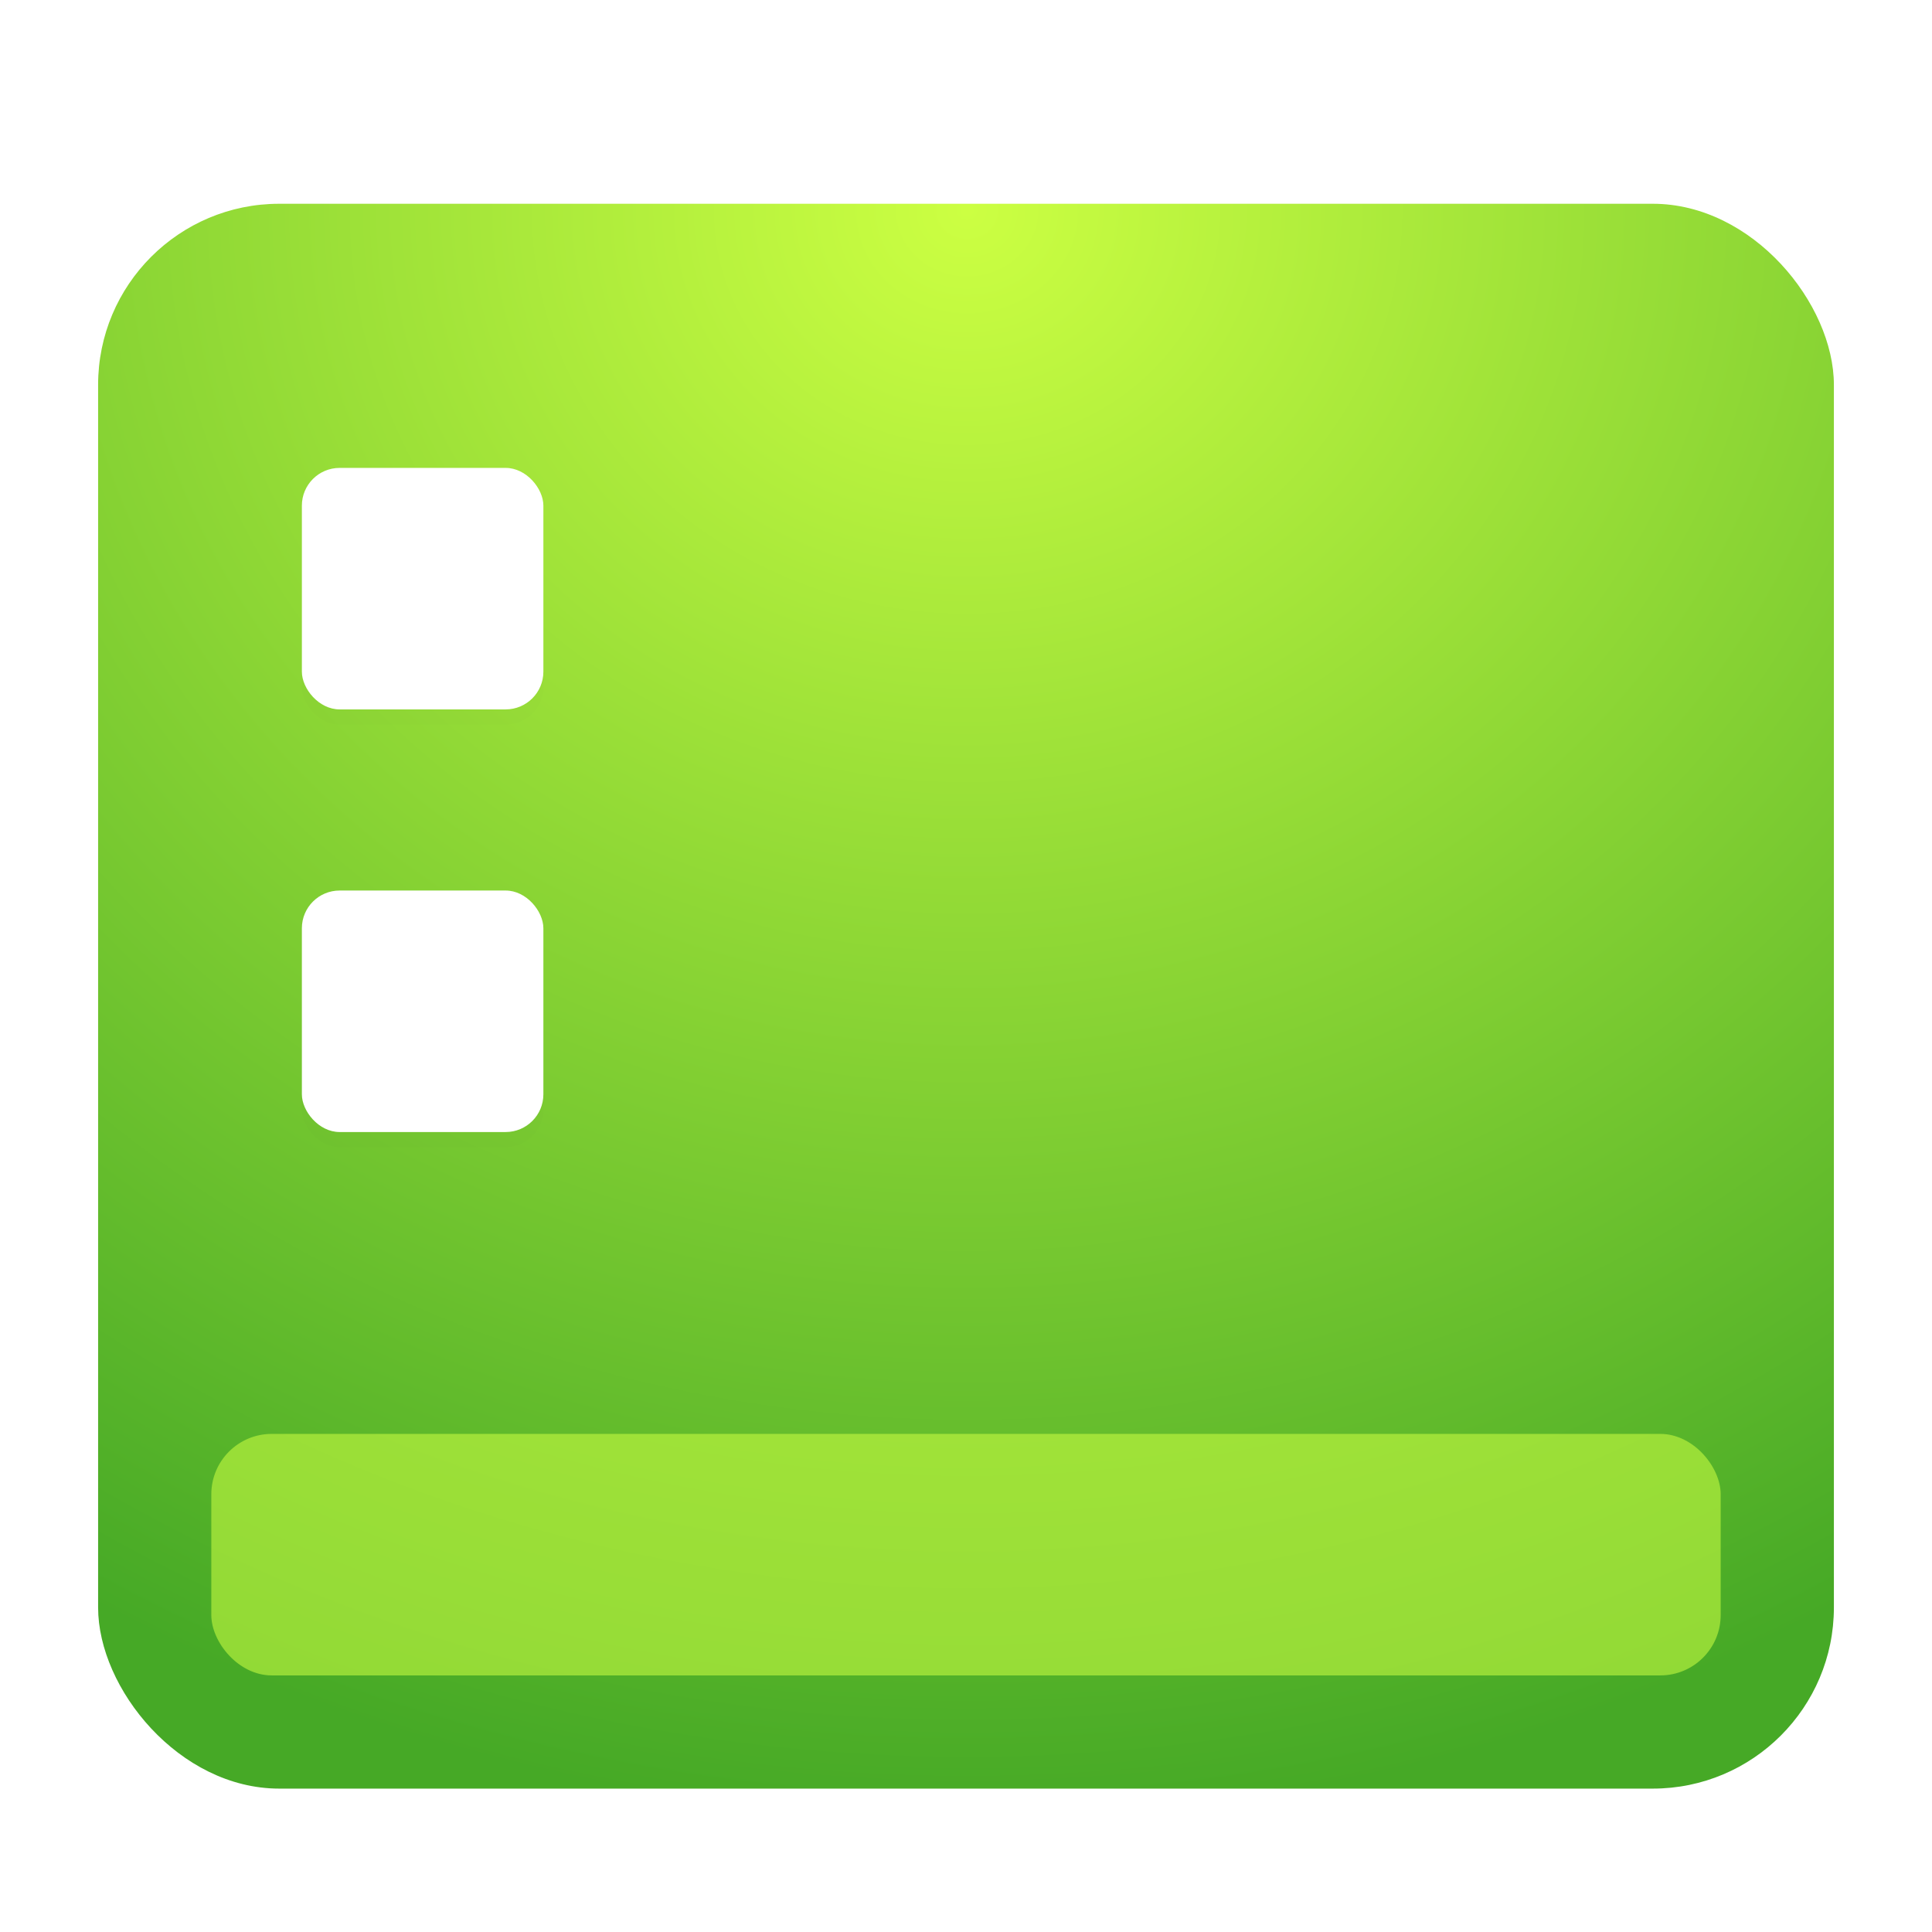 <svg width="256" height="256" version="1.1" viewBox="0 0 256 256" xmlns="http://www.w3.org/2000/svg" xmlns:xlink="http://www.w3.org/1999/xlink">
<defs>
<filter id="deepin-show-desktop-a" x="-11.7%" y="-12.9%" width="123.5%" height="125.7%">
<feOffset dy="4" in="SourceAlpha" result="shadowOffsetOuter1"/>
<feGaussianBlur in="shadowOffsetOuter1" result="shadowBlurOuter1" stdDeviation="5"/>
<feComposite in="shadowBlurOuter1" in2="SourceAlpha" operator="out" result="shadowBlurOuter1"/>
<feColorMatrix in="shadowBlurOuter1" result="shadowMatrixOuter1" values="0 0 0 0 0   0 0 0 0 0   0 0 0 0 0  0 0 0 0.2 0"/>
<feMerge>
<feMergeNode in="shadowMatrixOuter1"/>
<feMergeNode in="SourceGraphic"/>
</feMerge>
</filter>
<radialGradient id="radialGradient863" cx="128.12" cy="15.984" r="142.03" gradientTransform="matrix(1.624 0 0 1.504 -79.92 -.141)" gradientUnits="userSpaceOnUse">
<stop stop-color="#ccff42" offset="0"/>
<stop stop-color="#46a926" offset="1"/>
</radialGradient>
</defs>
<rect x="13" y="23" width="230" height="210" rx="24" fill="url(#radialGradient863)" fill-rule="evenodd" filter="url(#deepin-show-desktop-a)"/>
<rect x="28" y="186" width="200" height="32" rx="8" fill="#ccff42" fill-rule="evenodd" filter="url(#deepin-show-desktop-a)" opacity=".75"/>
<rect x="40" y="60" width="32" height="32" rx="5" fill-rule="evenodd" filter="url(#deepin-show-desktop-a)" opacity=".1"/>
<rect x="40" y="116" width="32" height="32" rx="5" fill-rule="evenodd" filter="url(#deepin-show-desktop-a)" opacity=".1"/>
<rect x="40" y="58" width="32" height="32" rx="5" fill="#fff" fill-rule="evenodd" filter="url(#deepin-show-desktop-a)"/>
<rect x="40" y="114" width="32" height="32" rx="5" fill="#fff" fill-rule="evenodd" filter="url(#deepin-show-desktop-a)"/>
</svg>
